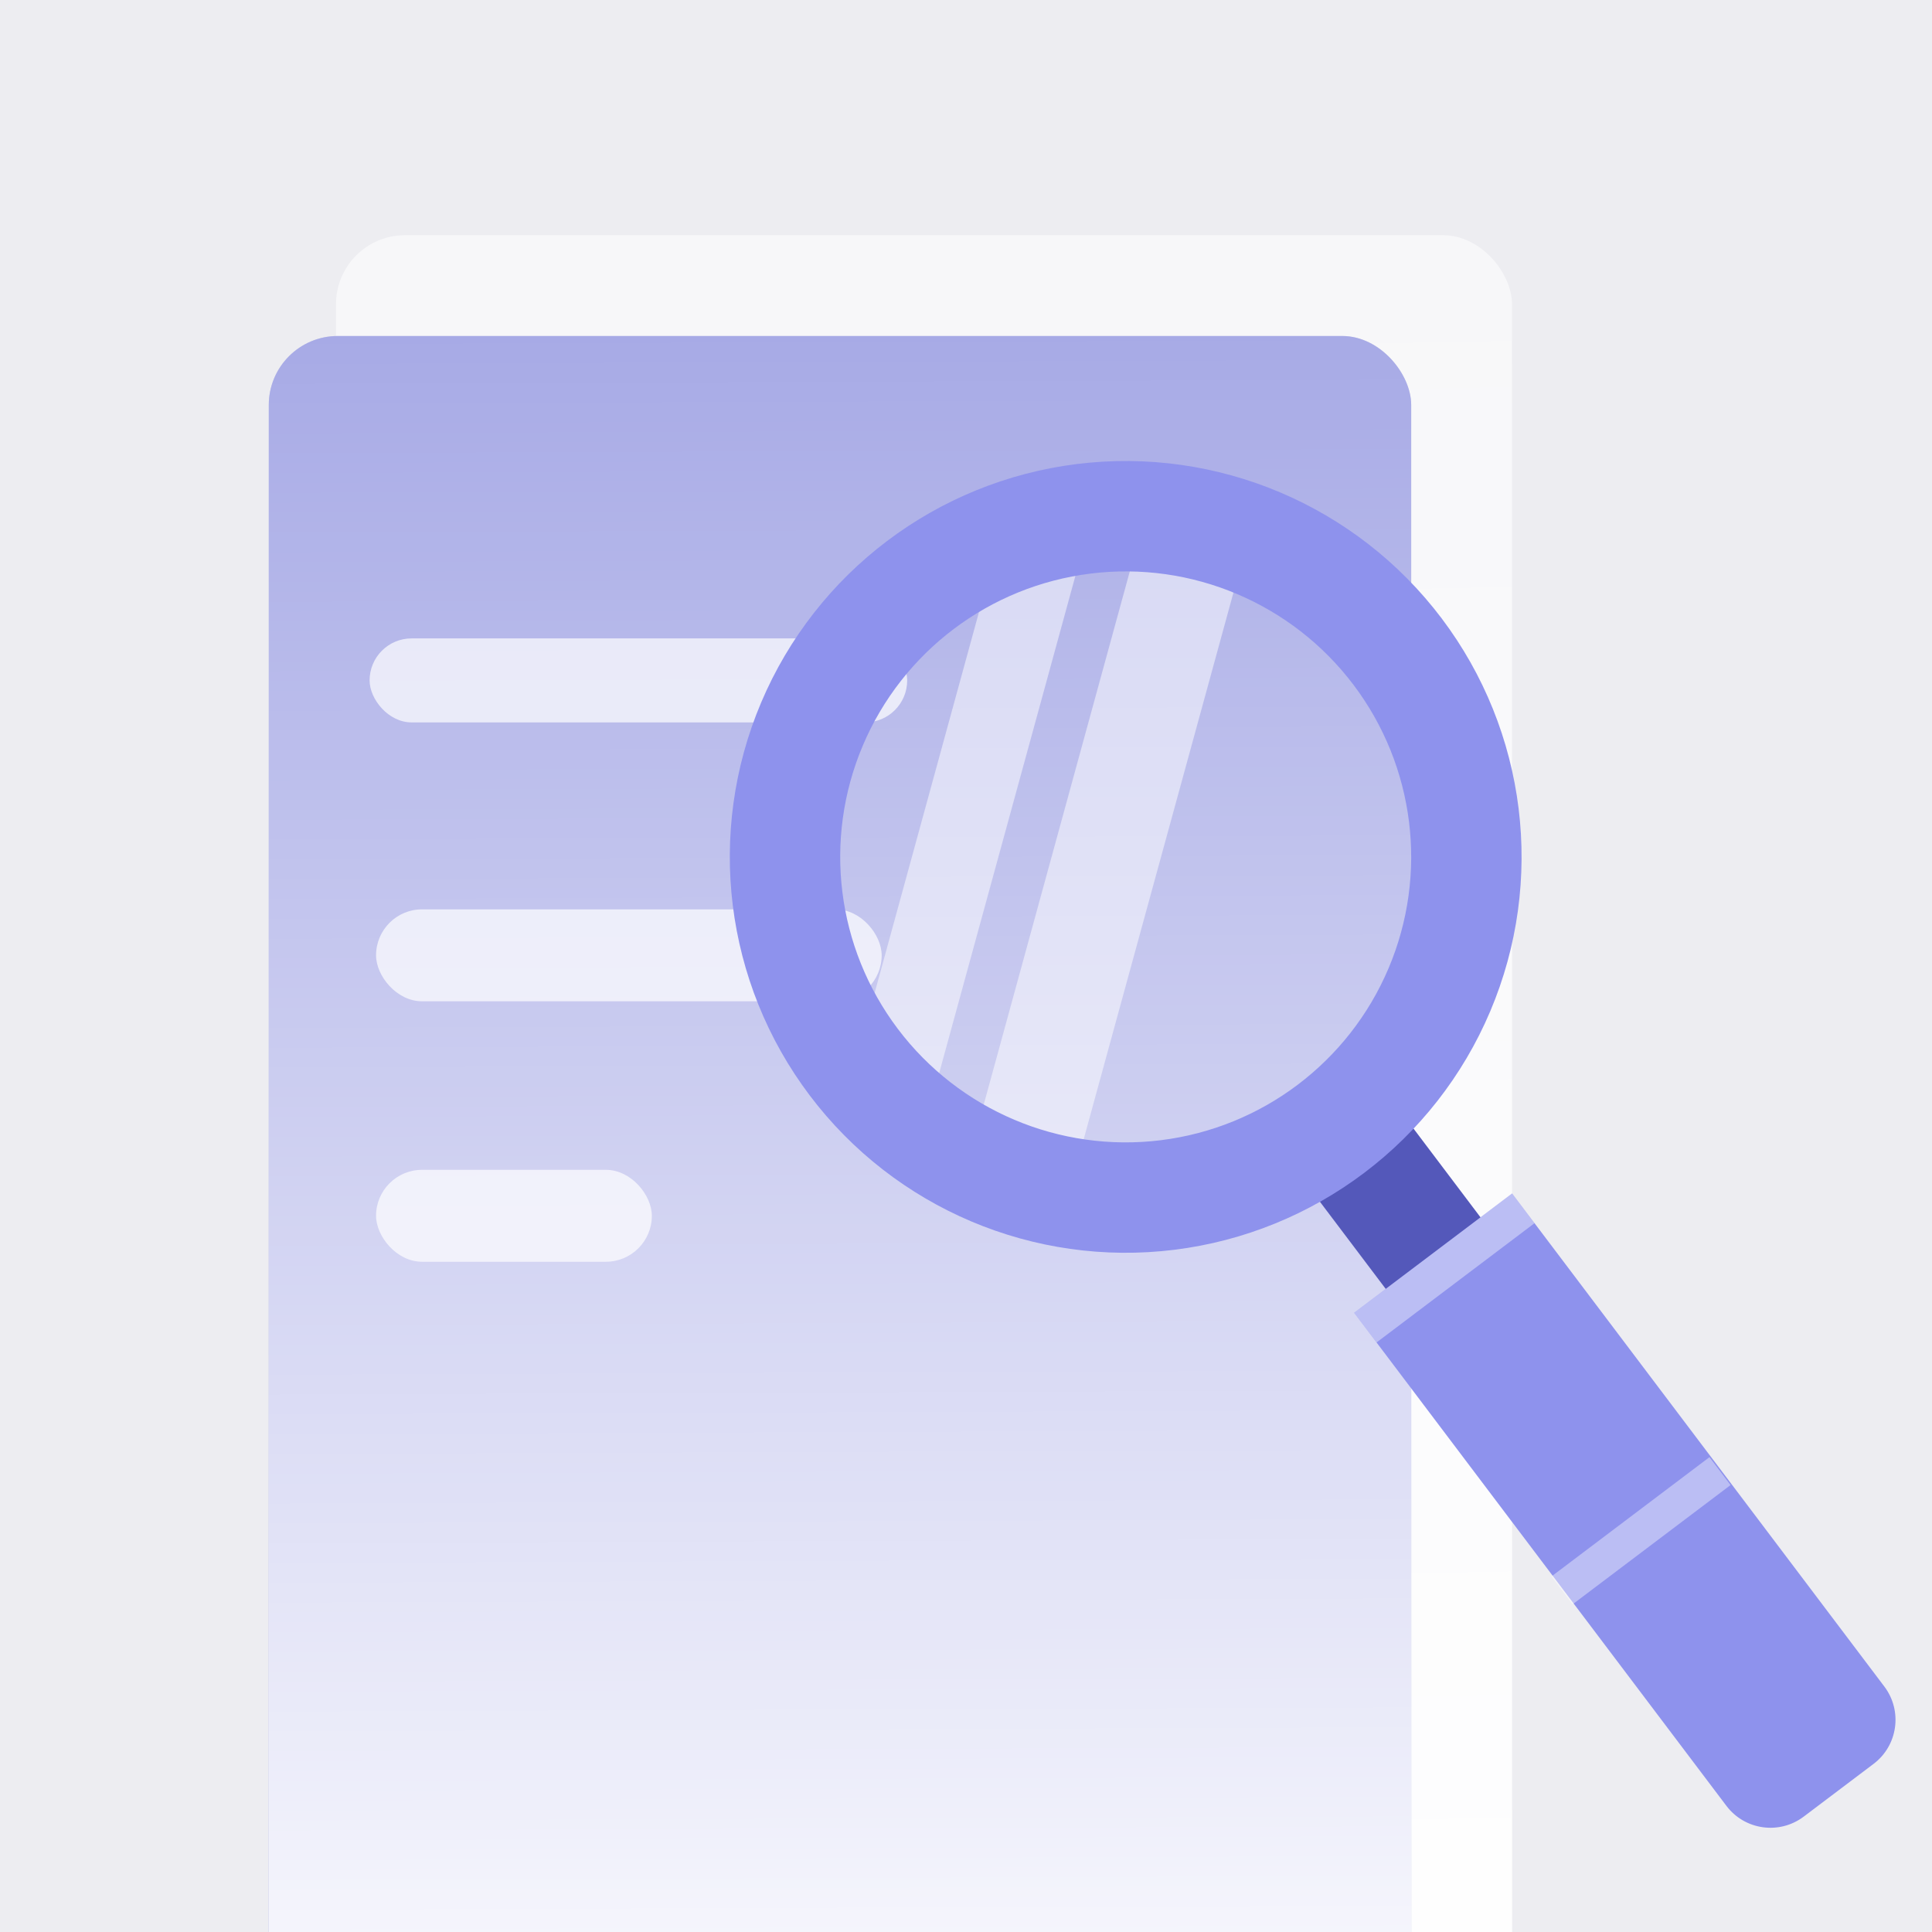 <svg width="280" height="280" viewBox="0 0 280 280" fill="none" xmlns="http://www.w3.org/2000/svg">
<rect x="0" y="0" width="280" height="280" fill="#333333" stroke="none"/>
<g clip-path="url(#clip0_12643_94180)">
<rect width="280" height="280" fill="#EDEDF1"/>
<rect x="48.696" y="34.087" width="170.435" height="270.261" rx="10" fill="white" fill-opacity="0.56"/>
<rect x="48.696" y="34.087" width="170.435" height="270.261" rx="10" fill="url(#paint0_linear_12643_94180)"/>
<rect x="38.956" y="48.696" width="165.565" height="262.957" rx="10" fill="#8589DC"/>
<rect x="38.956" y="48.696" width="165.565" height="262.957" rx="10" fill="url(#paint1_linear_12643_94180)"/>
<rect opacity="0.7" x="53.565" y="92.522" width="77.913" height="12.174" rx="6.087" fill="white"/>
<rect opacity="0.7" x="54.501" y="131.791" width="73.278" height="13.323" rx="6.662" fill="white"/>
<rect opacity="0.7" x="54.501" y="169.54" width="39.97" height="13.323" rx="6.662" fill="white"/>
<rect x="121.973" y="161.37" width="92.491" height="12.092" transform="rotate(-74.679 121.973 161.37)" fill="white" fill-opacity="0.5"/>
<rect x="141.128" y="165.344" width="92.491" height="15.3" transform="rotate(-74.679 141.128 165.344)" fill="white" fill-opacity="0.5"/>
<rect x="185.85" y="166.956" width="17.213" height="32.513" transform="rotate(-37.053 185.85 166.956)" fill="#5458BA"/>
<path d="M196.25 190.256L219.145 172.97L273.096 244.429C275.758 247.955 275.058 252.972 271.532 255.634L261.406 263.279C257.88 265.941 252.863 265.241 250.201 261.714L196.25 190.256Z" fill="#8E92ED"/>
<path d="M196.25 190.256L219.145 172.97L222.395 177.274L199.499 194.56L196.25 190.256Z" fill="white" fill-opacity="0.4"/>
<path d="M224.857 228.464L247.752 211.179L250.807 215.225L227.912 232.511L224.857 228.464Z" fill="white" fill-opacity="0.4"/>
<circle cx="163.144" cy="124.188" r="49.375" transform="rotate(-37.053 163.144 124.188)" stroke="#8E92ED" stroke-width="16"/>
</g>
<defs>
<linearGradient id="paint0_linear_12643_94180" x1="123.687" y1="318.24" x2="118.073" y2="34.108" gradientUnits="userSpaceOnUse">
<stop stop-color="white"/>
<stop offset="1" stop-color="white" stop-opacity="0"/>
</linearGradient>
<linearGradient id="paint1_linear_12643_94180" x1="121.739" y1="311.652" x2="120.371" y2="-54.52" gradientUnits="userSpaceOnUse">
<stop stop-color="white"/>
<stop offset="1" stop-color="white" stop-opacity="0"/>
</linearGradient>
<clipPath id="clip0_12643_94180">
<rect width="280" height="280" fill="white"/>
</clipPath>
</defs>
</svg>
